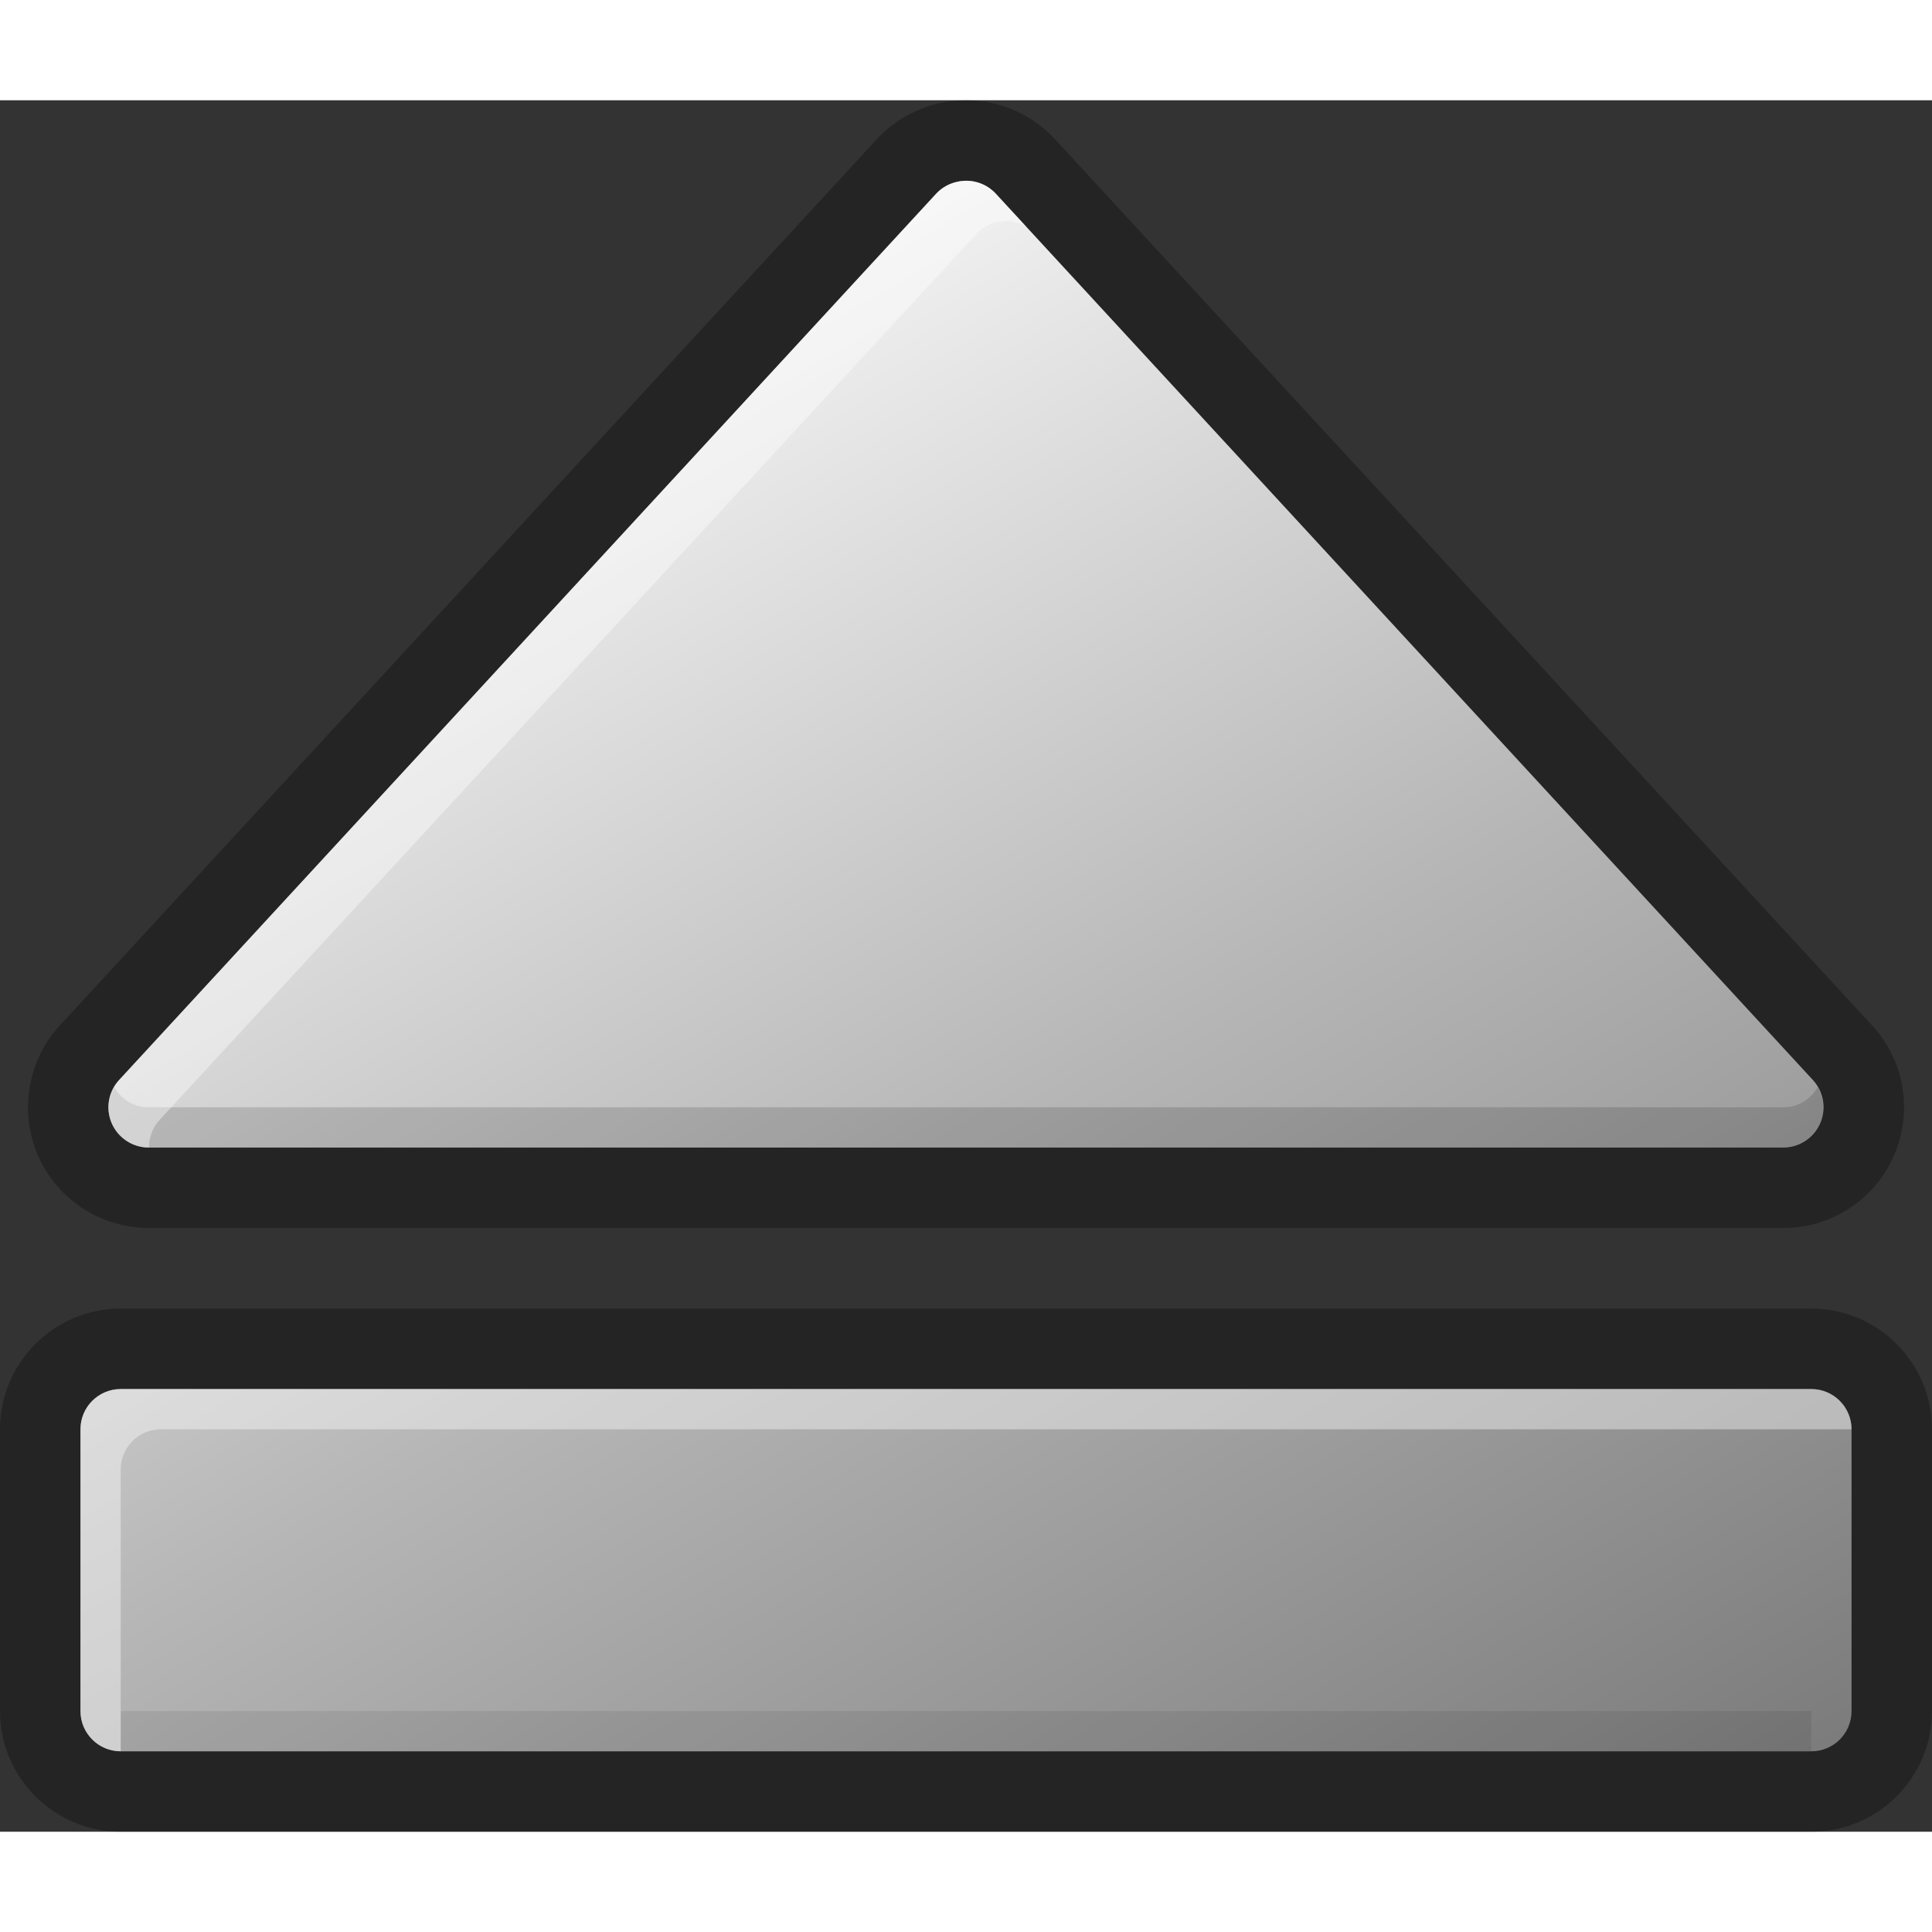 <svg xmlns="http://www.w3.org/2000/svg" id="svg2" width="48" height="48" x="0" y="0" enable-background="new 0 0 47.998 43.016" version="1.0" viewBox="0 0 47.998 43.016" xml:space="preserve"><rect x="0" y="0" width="47.998" height="43.016" fill="#333333" stroke="none"/><g id="Layer_2"><g id="g238" opacity=".3"><g id="g240"><path id="path242" d="m3.685 28.018h40.646c1.195-0.013 2.268-0.73 2.73-1.822 0.47-1.098 0.243-2.368-0.56-3.221l-20.265-21.978c-0.569-0.634-1.381-0.997-2.231-0.997-0.194 0-0.386 0.019-0.551 0.049-0.644 0.118-1.242 0.448-1.678 0.926l-20.264 21.983c-0.815 0.865-1.044 2.132-0.578 3.239 0.471 1.095 1.542 1.808 2.751 1.821zm-0.718-3.687l20.281-22c0.148-0.163 0.346-0.273 0.562-0.312 0.346-0.068 0.701 0.05 0.938 0.312l20.281 22c0.273 0.289 0.35 0.713 0.193 1.079s-0.514 0.605-0.912 0.608h-40.624c-0.398-0.003-0.756-0.242-0.913-0.608-0.155-0.367-0.079-0.79 0.194-1.079zm42.033 5.688h-42.002c-1.653 0-2.998 1.346-2.998 2.998v7.001c0 1.653 1.345 2.998 2.998 2.998h42.002c1.652 0 2.998-1.345 2.998-2.998v-7.001c0-1.652-1.346-2.998-2.998-2.998zm0.999 9.999c0 0.553-0.447 1-1 1h-42c-0.552 0-1-0.447-1-1v-7c0-0.553 0.448-1 1-1h42c0.553 0 1 0.447 1 1v7z"/></g></g></g><g id="Layer_1"><linearGradient id="SVGID_1_" x1="37.176" x2="8.152" y1="55.945" y2="5.674" gradientUnits="userSpaceOnUse"><stop id="stop246" offset="0" stop-color="#666"/><stop id="stop248" offset=".561" stop-color="#B6B6B6"/><stop id="stop250" offset="1" stop-color="#fff"/></linearGradient><path id="path252" fill="url(#SVGID_1_)" d="m44.999 32.018h-42c-0.552 0-1 0.447-1 1v7c0 0.553 0.448 1 1 1h42c0.553 0 1-0.447 1-1v-7c0-0.553-0.448-1-1-1zm-41.313-6h40.625c0.398-0.003 0.756-0.242 0.912-0.608s0.08-0.79-0.193-1.079l-20.281-22c-0.236-0.262-0.592-0.381-0.938-0.312-0.217 0.04-0.415 0.149-0.562 0.312l-20.281 22c-0.273 0.289-0.35 0.713-0.194 1.079s0.514 0.605 0.912 0.608z"/><path id="path3302_2_" fill-opacity=".148" d="m2.842 24.518c-0.159 0.27-0.188 0.609-0.062 0.906 0.156 0.366 0.508 0.591 0.906 0.594h40.625c0.398-0.003 0.75-0.228 0.906-0.594 0.126-0.297 0.097-0.637-0.062-0.906-0.175 0.309-0.484 0.497-0.844 0.5h-40.625c-0.36-0.003-0.669-0.191-0.844-0.5z"/><rect id="rect3406_2_" width="42" height="1" x="2.999" y="40.018" fill-opacity=".198" enable-background="new" opacity=".4"/></g><g id="Layer_4"><path id="path258" fill="#fff" d="m3.686 26.018h0.017c0-0.251 0.085-0.498 0.264-0.688l20.281-22c0.148-0.163 0.346-0.273 0.562-0.312 0.234-0.046 0.471 0 0.674 0.112l-0.736-0.799c-0.236-0.262-0.592-0.381-0.938-0.312-0.217 0.04-0.415 0.149-0.562 0.312l-20.281 22c-0.273 0.289-0.35 0.713-0.194 1.079 0.157 0.366 0.515 0.605 0.913 0.608zm41.313 6h-42c-0.552 0-1 0.447-1 1v7c0 0.553 0.448 1 1 1v-7c0-0.553 0.448-1 1-1h42c0-0.553-0.448-1-1-1z" opacity=".4"/></g></svg>